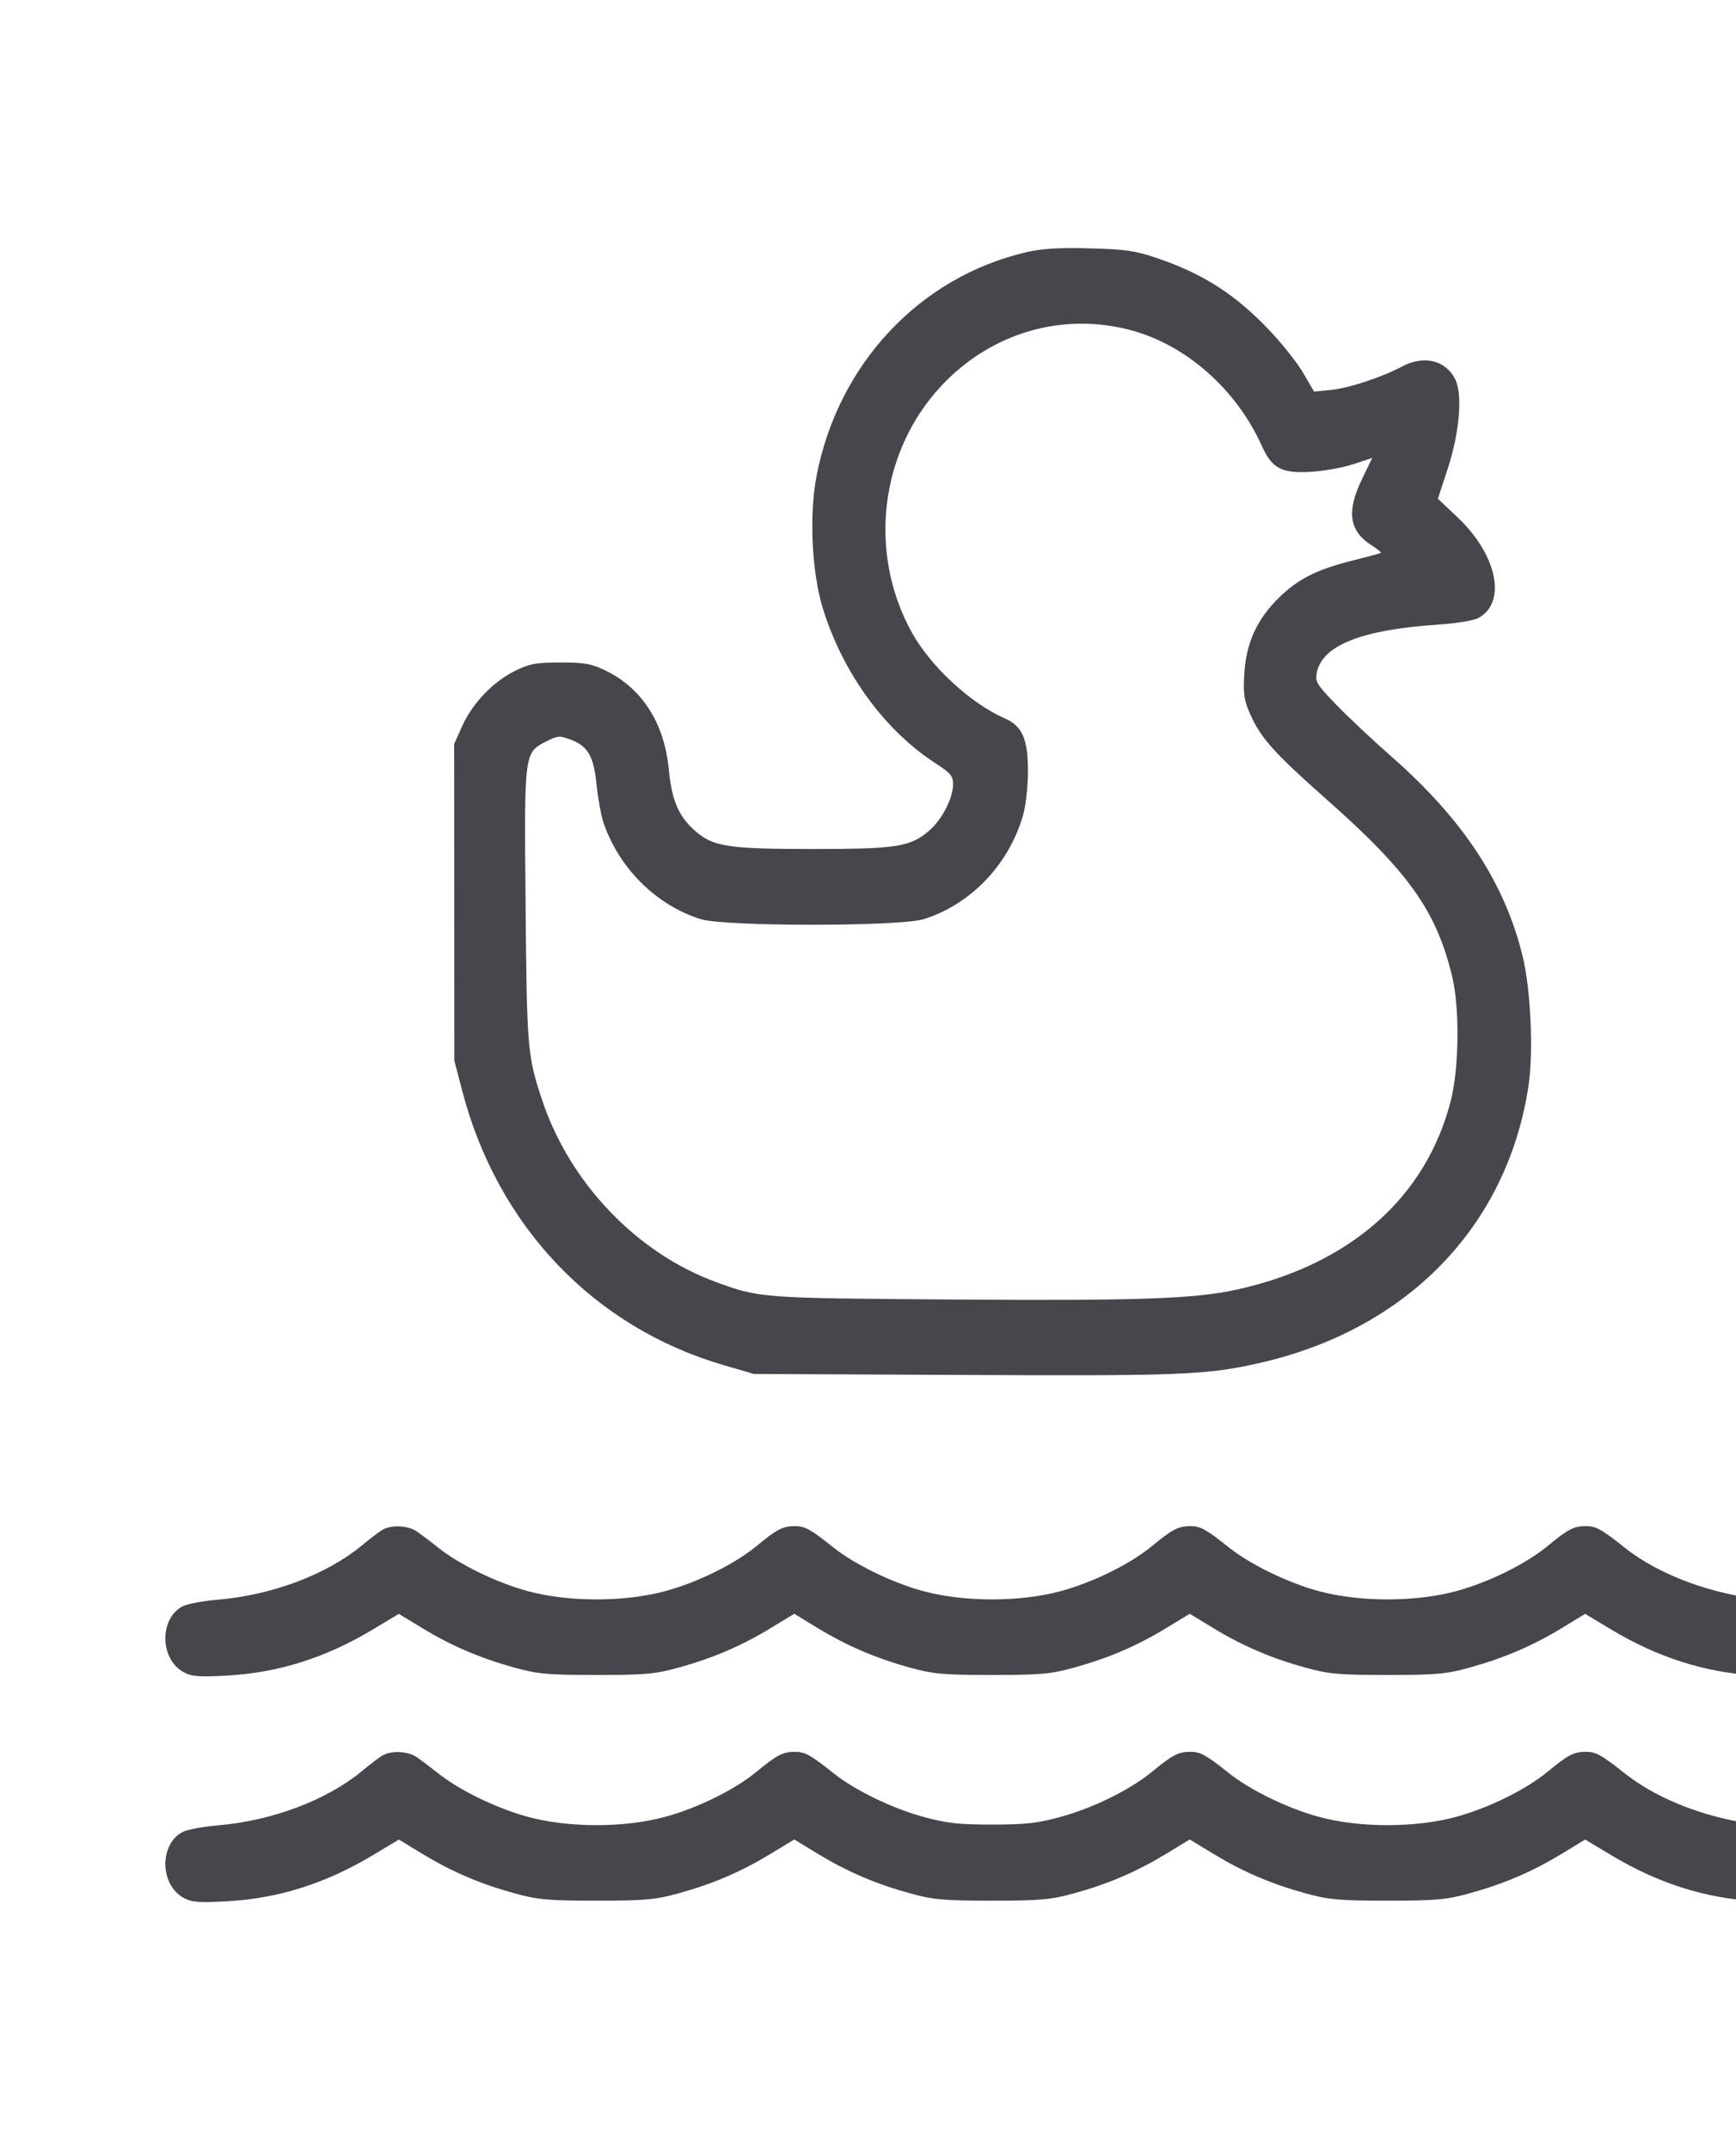 <svg width="21" height="26" viewBox="0 0 21 26" fill="none" xmlns="http://www.w3.org/2000/svg">
<g clip-path="url(#clip0_2052_1834)">
<path fill-rule="evenodd" clip-rule="evenodd" d="M12.417 3.049C11.125 3.35 10.14 4.399 9.878 5.753C9.787 6.222 9.819 6.913 9.951 7.347C10.19 8.131 10.697 8.829 11.32 9.232C11.5 9.349 11.529 9.383 11.529 9.482C11.529 9.65 11.397 9.908 11.245 10.04C11.012 10.241 10.856 10.266 9.825 10.266C8.787 10.266 8.617 10.238 8.391 10.031C8.204 9.86 8.125 9.668 8.09 9.301C8.036 8.745 7.769 8.326 7.332 8.112C7.153 8.025 7.078 8.011 6.781 8.011C6.483 8.011 6.408 8.025 6.23 8.112C5.967 8.241 5.714 8.505 5.591 8.78L5.494 8.996L5.495 10.911L5.496 12.825L5.593 13.196C6.02 14.829 7.187 16.052 8.756 16.508L9.119 16.614L11.656 16.626C14.277 16.639 14.594 16.627 15.23 16.483C17.016 16.08 18.229 14.835 18.489 13.138C18.552 12.723 18.518 11.962 18.417 11.555C18.199 10.672 17.701 9.914 16.847 9.162C16.603 8.948 16.292 8.655 16.155 8.512C15.927 8.275 15.908 8.243 15.929 8.134C15.992 7.806 16.471 7.615 17.382 7.554C17.602 7.54 17.826 7.504 17.88 7.475C18.232 7.287 18.113 6.71 17.63 6.254L17.394 6.031L17.51 5.676C17.656 5.233 17.695 4.773 17.604 4.588C17.488 4.354 17.223 4.291 16.956 4.434C16.713 4.563 16.311 4.695 16.096 4.716L15.896 4.735L15.769 4.517C15.7 4.397 15.52 4.169 15.371 4.01C14.953 3.566 14.561 3.312 13.993 3.12C13.73 3.031 13.611 3.014 13.178 3.003C12.812 2.993 12.6 3.006 12.417 3.049ZM13.688 3.995C14.353 4.175 14.959 4.712 15.264 5.392C15.387 5.665 15.504 5.727 15.86 5.705C16.02 5.695 16.251 5.653 16.375 5.612L16.6 5.537L16.474 5.797C16.287 6.185 16.32 6.418 16.586 6.59C16.657 6.636 16.711 6.679 16.705 6.685C16.699 6.691 16.547 6.732 16.367 6.777C15.931 6.885 15.699 7.002 15.467 7.231C15.202 7.494 15.073 7.778 15.052 8.149C15.038 8.4 15.048 8.465 15.126 8.642C15.254 8.927 15.414 9.106 16.038 9.658C17.04 10.544 17.372 11.01 17.565 11.801C17.659 12.183 17.651 12.914 17.55 13.309C17.253 14.477 16.334 15.29 14.966 15.593C14.455 15.706 13.778 15.73 11.547 15.714C9.198 15.697 9.196 15.697 8.665 15.504C7.705 15.155 6.89 14.303 6.557 13.299C6.381 12.771 6.373 12.681 6.358 10.948C6.341 9.081 6.338 9.103 6.615 8.962C6.744 8.896 6.77 8.894 6.901 8.943C7.112 9.021 7.183 9.144 7.217 9.494C7.234 9.658 7.272 9.865 7.302 9.953C7.491 10.503 7.945 10.951 8.482 11.116C8.771 11.204 10.88 11.204 11.169 11.116C11.741 10.94 12.209 10.45 12.377 9.852C12.41 9.734 12.435 9.507 12.435 9.321C12.435 8.937 12.365 8.779 12.157 8.688C11.74 8.506 11.252 8.054 11.025 7.639C10.498 6.675 10.644 5.464 11.384 4.669C11.986 4.023 12.855 3.769 13.688 3.995ZM4.624 18.5C4.584 18.524 4.471 18.61 4.372 18.692C3.948 19.041 3.288 19.289 2.631 19.344C2.451 19.359 2.26 19.396 2.206 19.425C1.924 19.577 1.934 20.065 2.223 20.221C2.318 20.273 2.408 20.28 2.738 20.262C3.367 20.227 3.936 20.048 4.51 19.704L4.825 19.515L5.109 19.688C5.464 19.903 5.808 20.05 6.223 20.165C6.505 20.243 6.628 20.254 7.216 20.254C7.803 20.254 7.926 20.243 8.209 20.165C8.624 20.05 8.968 19.903 9.323 19.687L9.608 19.514L9.892 19.687C10.248 19.903 10.592 20.05 11.007 20.165C11.29 20.243 11.412 20.254 12 20.254C12.588 20.254 12.71 20.243 12.993 20.165C13.408 20.05 13.752 19.903 14.107 19.687L14.392 19.514L14.677 19.687C15.032 19.903 15.376 20.05 15.791 20.165C16.074 20.243 16.197 20.254 16.784 20.254C17.372 20.254 17.495 20.243 17.777 20.165C18.192 20.05 18.536 19.903 18.891 19.688L19.175 19.515L19.49 19.704C20.064 20.048 20.633 20.227 21.262 20.262C21.592 20.28 21.682 20.273 21.777 20.221C22.066 20.065 22.076 19.577 21.794 19.425C21.74 19.396 21.549 19.359 21.369 19.344C20.73 19.29 20.072 19.048 19.652 18.713C19.374 18.492 19.306 18.454 19.183 18.454C19.04 18.454 18.965 18.492 18.726 18.691C18.461 18.91 18.014 19.131 17.62 19.239C17.125 19.374 16.444 19.374 15.948 19.239C15.575 19.137 15.123 18.917 14.867 18.713C14.59 18.492 14.522 18.454 14.399 18.454C14.256 18.454 14.181 18.492 13.941 18.691C13.677 18.91 13.23 19.131 12.836 19.239C12.34 19.374 11.66 19.374 11.164 19.239C10.79 19.137 10.338 18.917 10.083 18.713C9.806 18.492 9.738 18.454 9.615 18.454C9.472 18.454 9.397 18.492 9.157 18.691C8.892 18.91 8.446 19.131 8.052 19.239C7.556 19.374 6.875 19.374 6.38 19.239C6.006 19.137 5.554 18.917 5.299 18.713C5.212 18.643 5.097 18.557 5.045 18.52C4.937 18.445 4.732 18.435 4.624 18.5ZM4.624 21.229C4.584 21.253 4.471 21.339 4.372 21.421C3.948 21.77 3.288 22.018 2.631 22.073C2.451 22.088 2.26 22.125 2.206 22.154C1.924 22.306 1.934 22.794 2.223 22.95C2.318 23.002 2.408 23.009 2.738 22.991C3.367 22.957 3.936 22.777 4.51 22.433L4.825 22.244L5.109 22.417C5.464 22.632 5.808 22.78 6.223 22.894C6.505 22.972 6.628 22.983 7.216 22.983C7.803 22.983 7.926 22.972 8.209 22.894C8.624 22.78 8.968 22.632 9.323 22.416L9.608 22.243L9.892 22.416C10.248 22.632 10.592 22.78 11.007 22.894C11.29 22.972 11.412 22.983 12 22.983C12.588 22.983 12.71 22.972 12.993 22.894C13.408 22.78 13.752 22.632 14.107 22.416L14.392 22.243L14.677 22.416C15.032 22.632 15.376 22.78 15.791 22.894C16.074 22.972 16.197 22.983 16.784 22.983C17.372 22.983 17.495 22.972 17.777 22.894C18.192 22.78 18.536 22.632 18.891 22.417L19.175 22.244L19.49 22.433C20.064 22.777 20.633 22.957 21.262 22.991C21.592 23.009 21.682 23.002 21.777 22.95C22.066 22.794 22.076 22.306 21.794 22.154C21.74 22.125 21.549 22.088 21.369 22.073C20.73 22.02 20.072 21.777 19.652 21.442C19.374 21.221 19.306 21.183 19.183 21.183C19.04 21.183 18.965 21.222 18.726 21.42C18.461 21.639 18.014 21.86 17.62 21.968C17.125 22.104 16.444 22.104 15.948 21.968C15.575 21.866 15.123 21.646 14.867 21.442C14.59 21.221 14.522 21.183 14.399 21.183C14.256 21.183 14.181 21.222 13.941 21.42C13.677 21.639 13.23 21.86 12.836 21.968C12.549 22.047 12.405 22.063 12 22.063C11.595 22.063 11.451 22.047 11.164 21.968C10.79 21.866 10.338 21.646 10.083 21.442C9.806 21.221 9.738 21.183 9.615 21.183C9.472 21.183 9.397 21.222 9.157 21.42C8.892 21.639 8.446 21.86 8.052 21.968C7.556 22.104 6.875 22.104 6.38 21.968C6.006 21.866 5.554 21.646 5.299 21.442C5.212 21.373 5.097 21.286 5.045 21.25C4.937 21.174 4.732 21.164 4.624 21.229Z" fill="#45474D"/>
</g>
<defs>
<clipPath id="clip0_2052_1834">
<rect width="21" height="25.846" fill="white" transform="translate(0 0.077)"/>
</clipPath>
</defs>
</svg>
